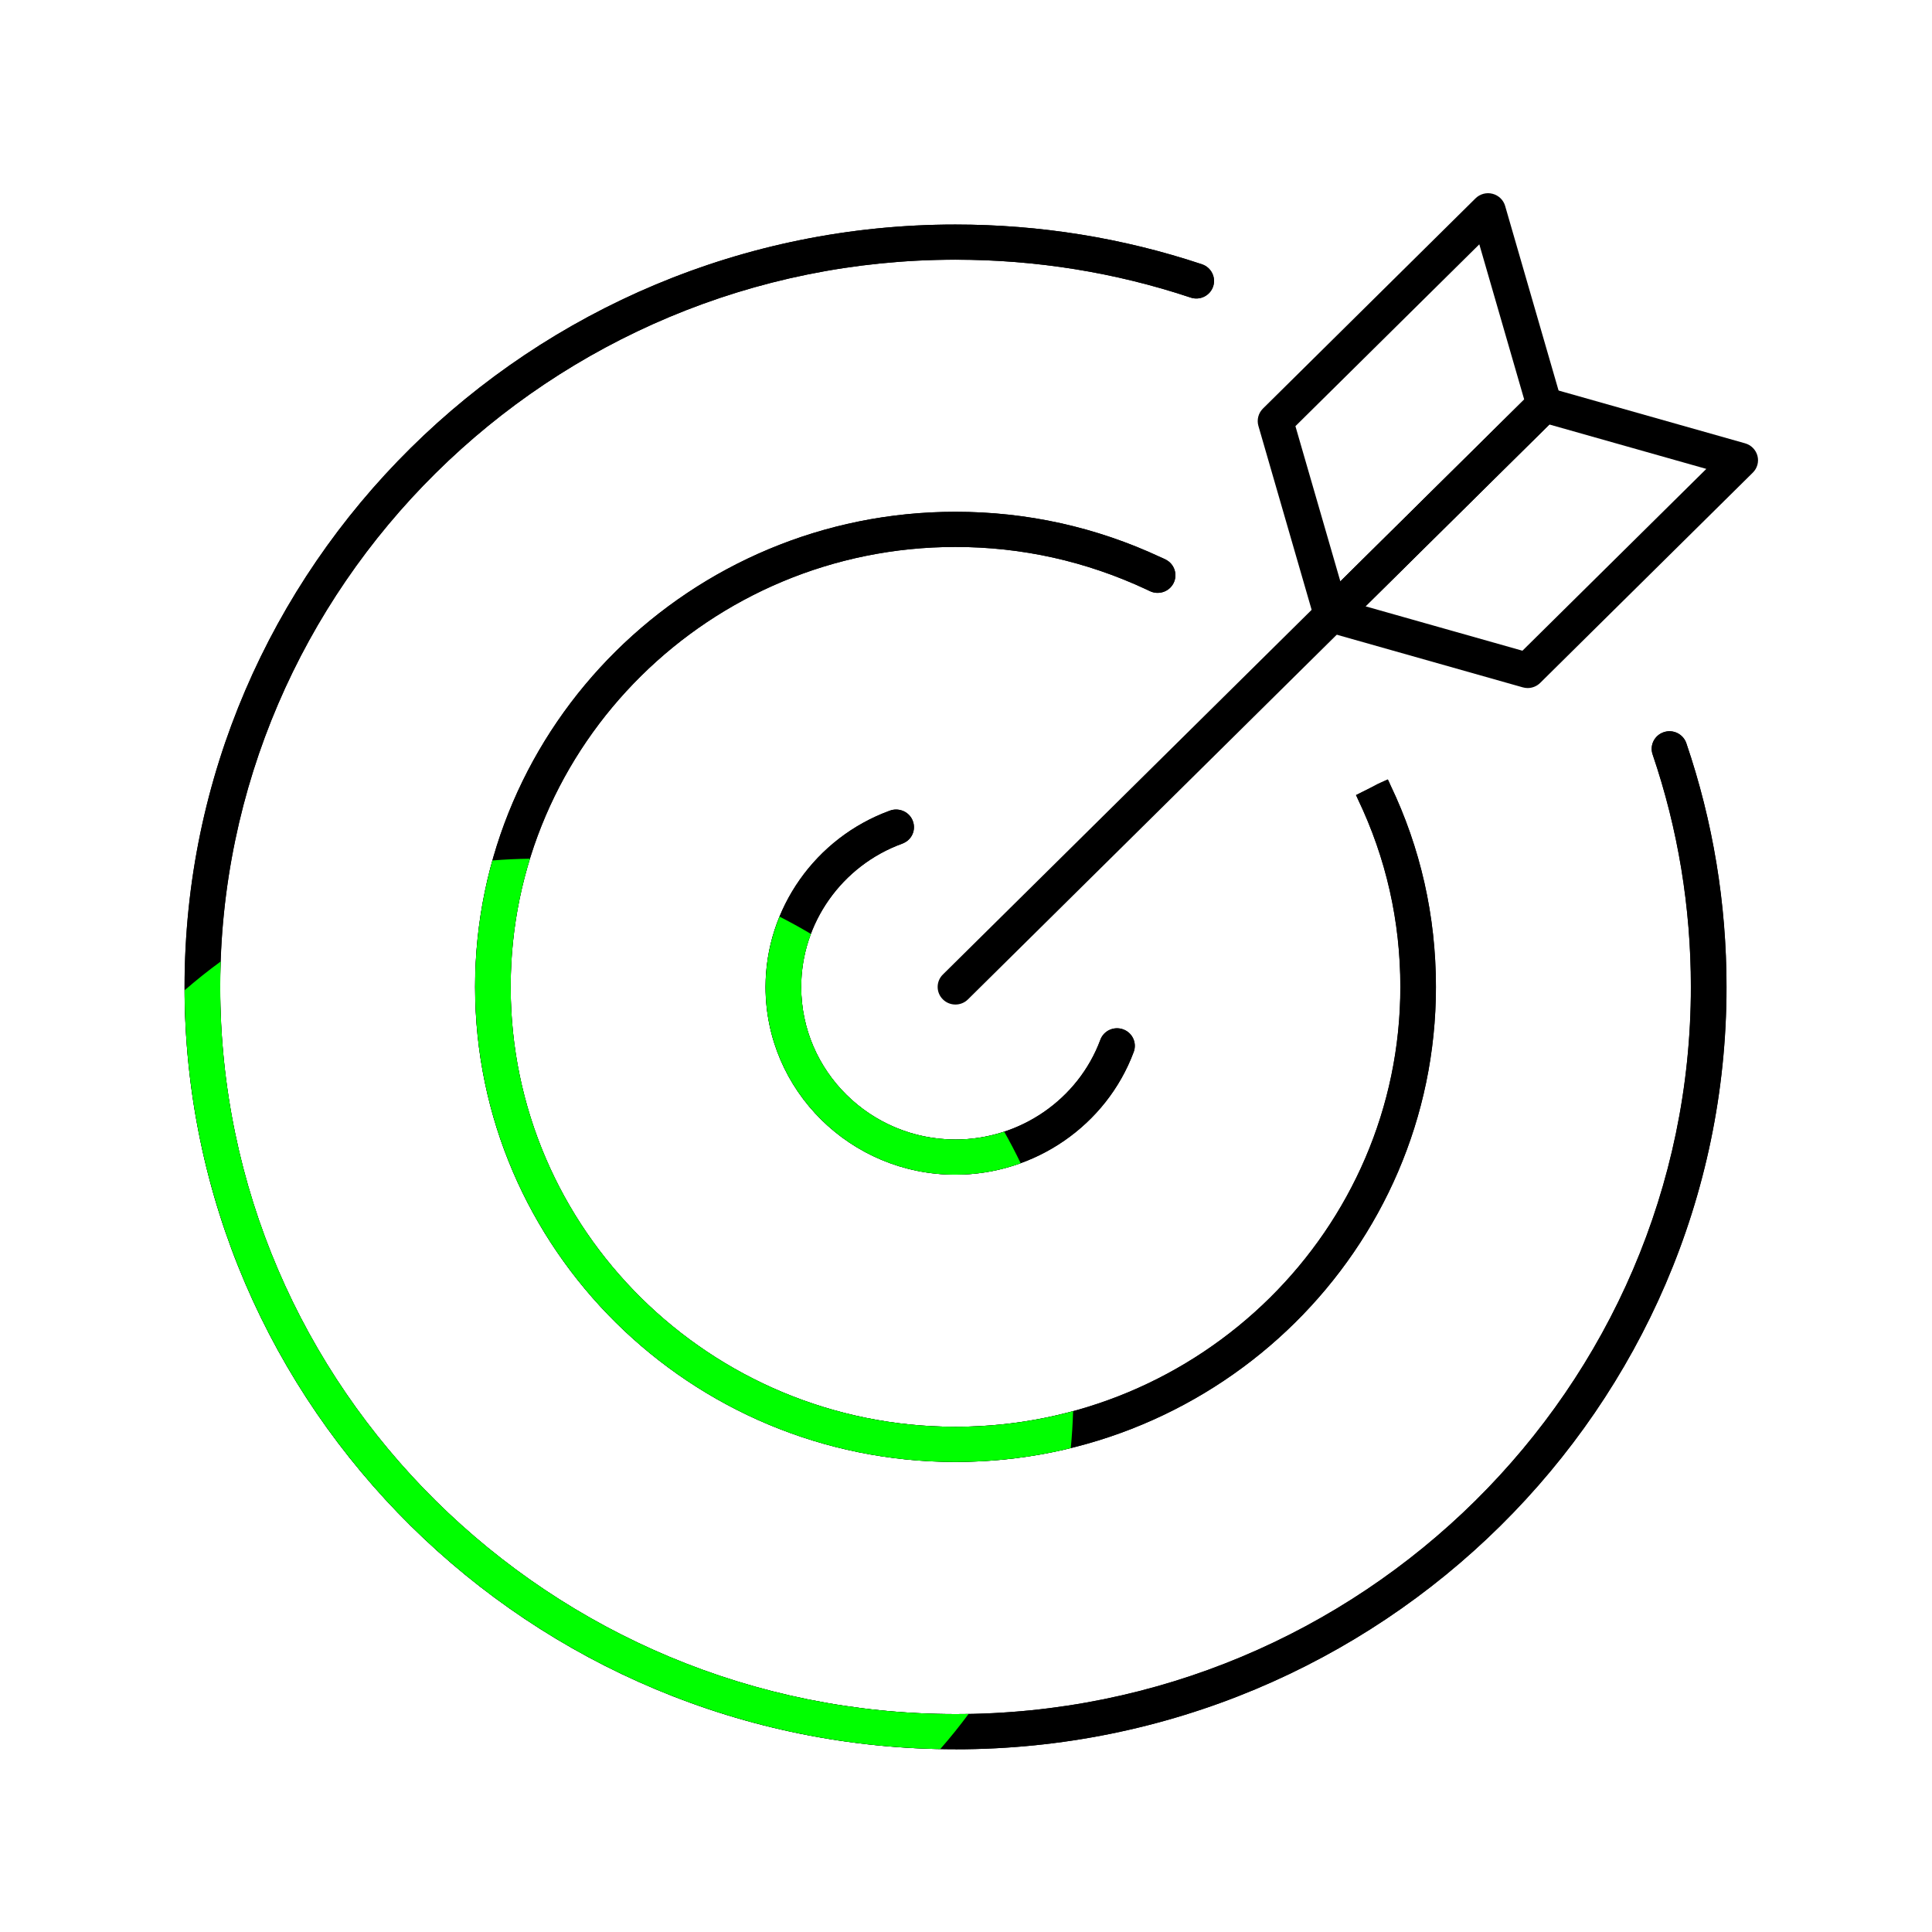 <svg width="90" height="90" viewBox="0 0 90 90" fill="none" xmlns="http://www.w3.org/2000/svg">
<path d="M44.505 54.721C39.63 54.721 35.661 50.798 35.661 45.975C35.661 42.328 37.982 39.031 41.441 37.767C41.833 37.617 42.294 37.781 42.484 38.163C42.689 38.567 42.531 39.055 42.123 39.257L42.109 39.266C42.081 39.279 42.054 39.29 42.026 39.301C39.211 40.325 37.32 43.008 37.32 45.975C37.32 49.895 40.544 53.083 44.508 53.083C47.511 53.083 50.224 51.216 51.257 48.437C51.414 48.011 51.889 47.796 52.319 47.951C52.75 48.107 52.968 48.579 52.811 49.002C51.538 52.423 48.201 54.721 44.508 54.721H44.505Z" fill="black"/>
<path d="M44.505 68.102C32.166 68.102 22.13 58.177 22.13 45.976C22.13 33.774 32.169 23.841 44.505 23.841C47.842 23.841 51.055 24.553 54.061 25.956C54.108 25.973 54.202 26.019 54.296 26.065C54.704 26.267 54.87 26.759 54.666 27.165C54.461 27.569 53.965 27.733 53.553 27.531C53.501 27.507 53.448 27.479 53.399 27.457C50.572 26.139 47.594 25.479 44.505 25.479C33.08 25.479 23.786 34.672 23.786 45.976C23.786 57.279 33.08 66.465 44.505 66.465C55.93 66.465 65.232 57.274 65.232 45.976C65.232 42.913 64.567 39.97 63.253 37.227C63.215 37.134 63.19 37.088 63.165 37.039L64.642 36.296L63.899 36.659L64.647 36.31C64.691 36.397 64.733 36.485 64.769 36.572C66.168 39.49 66.889 42.667 66.889 45.976C66.889 58.177 56.846 68.102 44.505 68.102Z" fill="black"/>
<path d="M44.505 81.486C24.705 81.486 8.596 65.555 8.596 45.975C8.596 26.395 24.705 10.46 44.505 10.46C48.438 10.46 52.3 11.082 55.988 12.31C56.421 12.455 56.653 12.919 56.51 13.348C56.363 13.776 55.894 14.008 55.461 13.861C51.947 12.69 48.262 12.097 44.508 12.097C25.621 12.097 10.255 27.296 10.255 45.975C10.255 64.655 25.621 79.848 44.508 79.848C63.394 79.848 78.766 64.652 78.766 45.975C78.766 42.263 78.167 38.619 76.983 35.144C76.837 34.715 77.071 34.252 77.505 34.107C77.938 33.962 78.407 34.194 78.554 34.623C79.796 38.267 80.425 42.088 80.425 45.978C80.425 65.558 64.313 81.489 44.51 81.489L44.505 81.486Z" fill="black"/>
<path d="M44.508 46.795C44.295 46.795 44.083 46.715 43.922 46.554C43.599 46.235 43.599 45.716 43.922 45.397L71.349 18.275C71.672 17.956 72.197 17.956 72.52 18.275C72.843 18.594 72.843 19.113 72.52 19.432L45.093 46.554C44.93 46.715 44.72 46.795 44.508 46.795Z" fill="black"/>
<path d="M62.03 29.466C61.961 29.466 61.892 29.458 61.823 29.439C61.539 29.366 61.315 29.15 61.235 28.871L58.621 19.839C58.538 19.552 58.621 19.244 58.831 19.034L68.735 9.24C68.942 9.035 69.246 8.953 69.527 9.027C69.812 9.1 70.035 9.316 70.115 9.594L72.73 18.627C72.812 18.913 72.729 19.222 72.52 19.432L62.615 29.226C62.458 29.382 62.246 29.466 62.03 29.466ZM60.346 19.852L62.439 27.083L71.004 18.613L68.912 11.382L60.346 19.852Z" fill="black"/>
<path d="M71.164 32.052C71.087 32.052 71.013 32.041 70.935 32.019L61.801 29.434C61.52 29.355 61.301 29.134 61.227 28.852C61.152 28.571 61.235 28.274 61.442 28.069L71.346 18.275C71.559 18.065 71.871 17.986 72.161 18.067L81.295 20.652C81.576 20.732 81.794 20.953 81.869 21.234C81.943 21.515 81.861 21.813 81.653 22.017L71.749 31.811C71.592 31.967 71.379 32.052 71.164 32.052ZM63.609 28.244L70.921 30.313L79.487 21.843L72.174 19.774L63.609 28.244Z" fill="black"/>
<path d="M44.509 54.721C39.635 54.721 35.665 50.799 35.665 45.975C35.665 42.329 37.987 39.031 41.445 37.767C41.837 37.617 42.298 37.781 42.489 38.163C42.693 38.567 42.536 39.056 42.127 39.258L42.113 39.266C42.086 39.28 42.058 39.291 42.031 39.301C39.215 40.325 37.324 43.008 37.324 45.975C37.324 49.895 40.548 53.084 44.512 53.084C47.515 53.084 50.229 51.217 51.261 48.438C51.419 48.012 51.893 47.796 52.324 47.952C52.755 48.107 52.973 48.58 52.815 49.003C51.543 52.423 48.206 54.721 44.512 54.721H44.509Z" fill="black"/>
<path d="M44.509 68.103C32.171 68.103 22.134 58.178 22.134 45.976C22.134 33.774 32.173 23.841 44.509 23.841C47.847 23.841 51.06 24.553 54.066 25.957C54.113 25.973 54.206 26.019 54.3 26.066C54.709 26.268 54.874 26.759 54.67 27.166C54.466 27.57 53.969 27.734 53.558 27.532C53.505 27.507 53.453 27.48 53.403 27.458C50.577 26.14 47.598 25.479 44.509 25.479C33.084 25.479 23.79 34.672 23.79 45.976C23.79 57.28 33.084 66.465 44.509 66.465C55.934 66.465 65.237 57.274 65.237 45.976C65.237 42.913 64.572 39.971 63.258 37.227C63.219 37.135 63.194 37.088 63.169 37.039L64.646 36.297L63.904 36.66L64.652 36.31C64.696 36.398 64.737 36.485 64.773 36.572C66.172 39.49 66.893 42.668 66.893 45.976C66.893 58.178 56.851 68.103 44.509 68.103Z" fill="black"/>
<path d="M44.509 81.486C24.709 81.486 8.6 65.556 8.6 45.976C8.6 26.396 24.709 10.46 44.509 10.46C48.443 10.46 52.304 11.082 55.992 12.311C56.426 12.455 56.658 12.919 56.514 13.348C56.368 13.777 55.899 14.008 55.465 13.861C51.951 12.69 48.266 12.098 44.512 12.098C25.626 12.098 10.259 27.297 10.259 45.976C10.259 64.655 25.626 79.848 44.512 79.848C63.398 79.848 78.771 64.652 78.771 45.976C78.771 42.263 78.172 38.619 76.988 35.144C76.841 34.716 77.076 34.252 77.509 34.107C77.943 33.962 78.412 34.194 78.558 34.623C79.8 38.267 80.43 42.089 80.43 45.978C80.43 65.558 64.317 81.489 44.515 81.489L44.509 81.486Z" fill="black"/>
<path fill-rule="evenodd" clip-rule="evenodd" d="M45.119 79.843C44.702 80.407 44.262 80.953 43.8 81.479C24.378 81.105 8.684 65.405 8.6 46.13C9.14 45.661 9.7 45.214 10.28 44.791C10.266 45.184 10.259 45.579 10.259 45.976C10.259 64.655 25.626 79.848 44.512 79.848C44.715 79.848 44.917 79.847 45.119 79.843ZM49.881 67.459C48.159 67.88 46.36 68.103 44.509 68.103C32.171 68.103 22.134 58.178 22.134 45.976C22.134 43.937 22.415 41.961 22.939 40.084C23.517 40.037 24.1 40.009 24.687 40.002C24.104 41.893 23.79 43.899 23.79 45.976C23.79 57.28 33.084 66.465 44.509 66.465C46.405 66.465 48.243 66.212 49.989 65.738C49.972 66.317 49.936 66.891 49.881 67.459ZM47.547 54.187C46.591 54.534 45.566 54.721 44.512 54.721H44.509C39.635 54.721 35.665 50.799 35.665 45.976C35.665 44.832 35.893 43.723 36.313 42.7C36.81 42.953 37.298 43.222 37.775 43.506C37.482 44.283 37.324 45.118 37.324 45.976C37.324 49.895 40.548 53.084 44.512 53.084C45.296 53.084 46.061 52.956 46.781 52.719C47.052 53.199 47.307 53.688 47.547 54.187Z" fill="#00FF00"/>
</svg>
